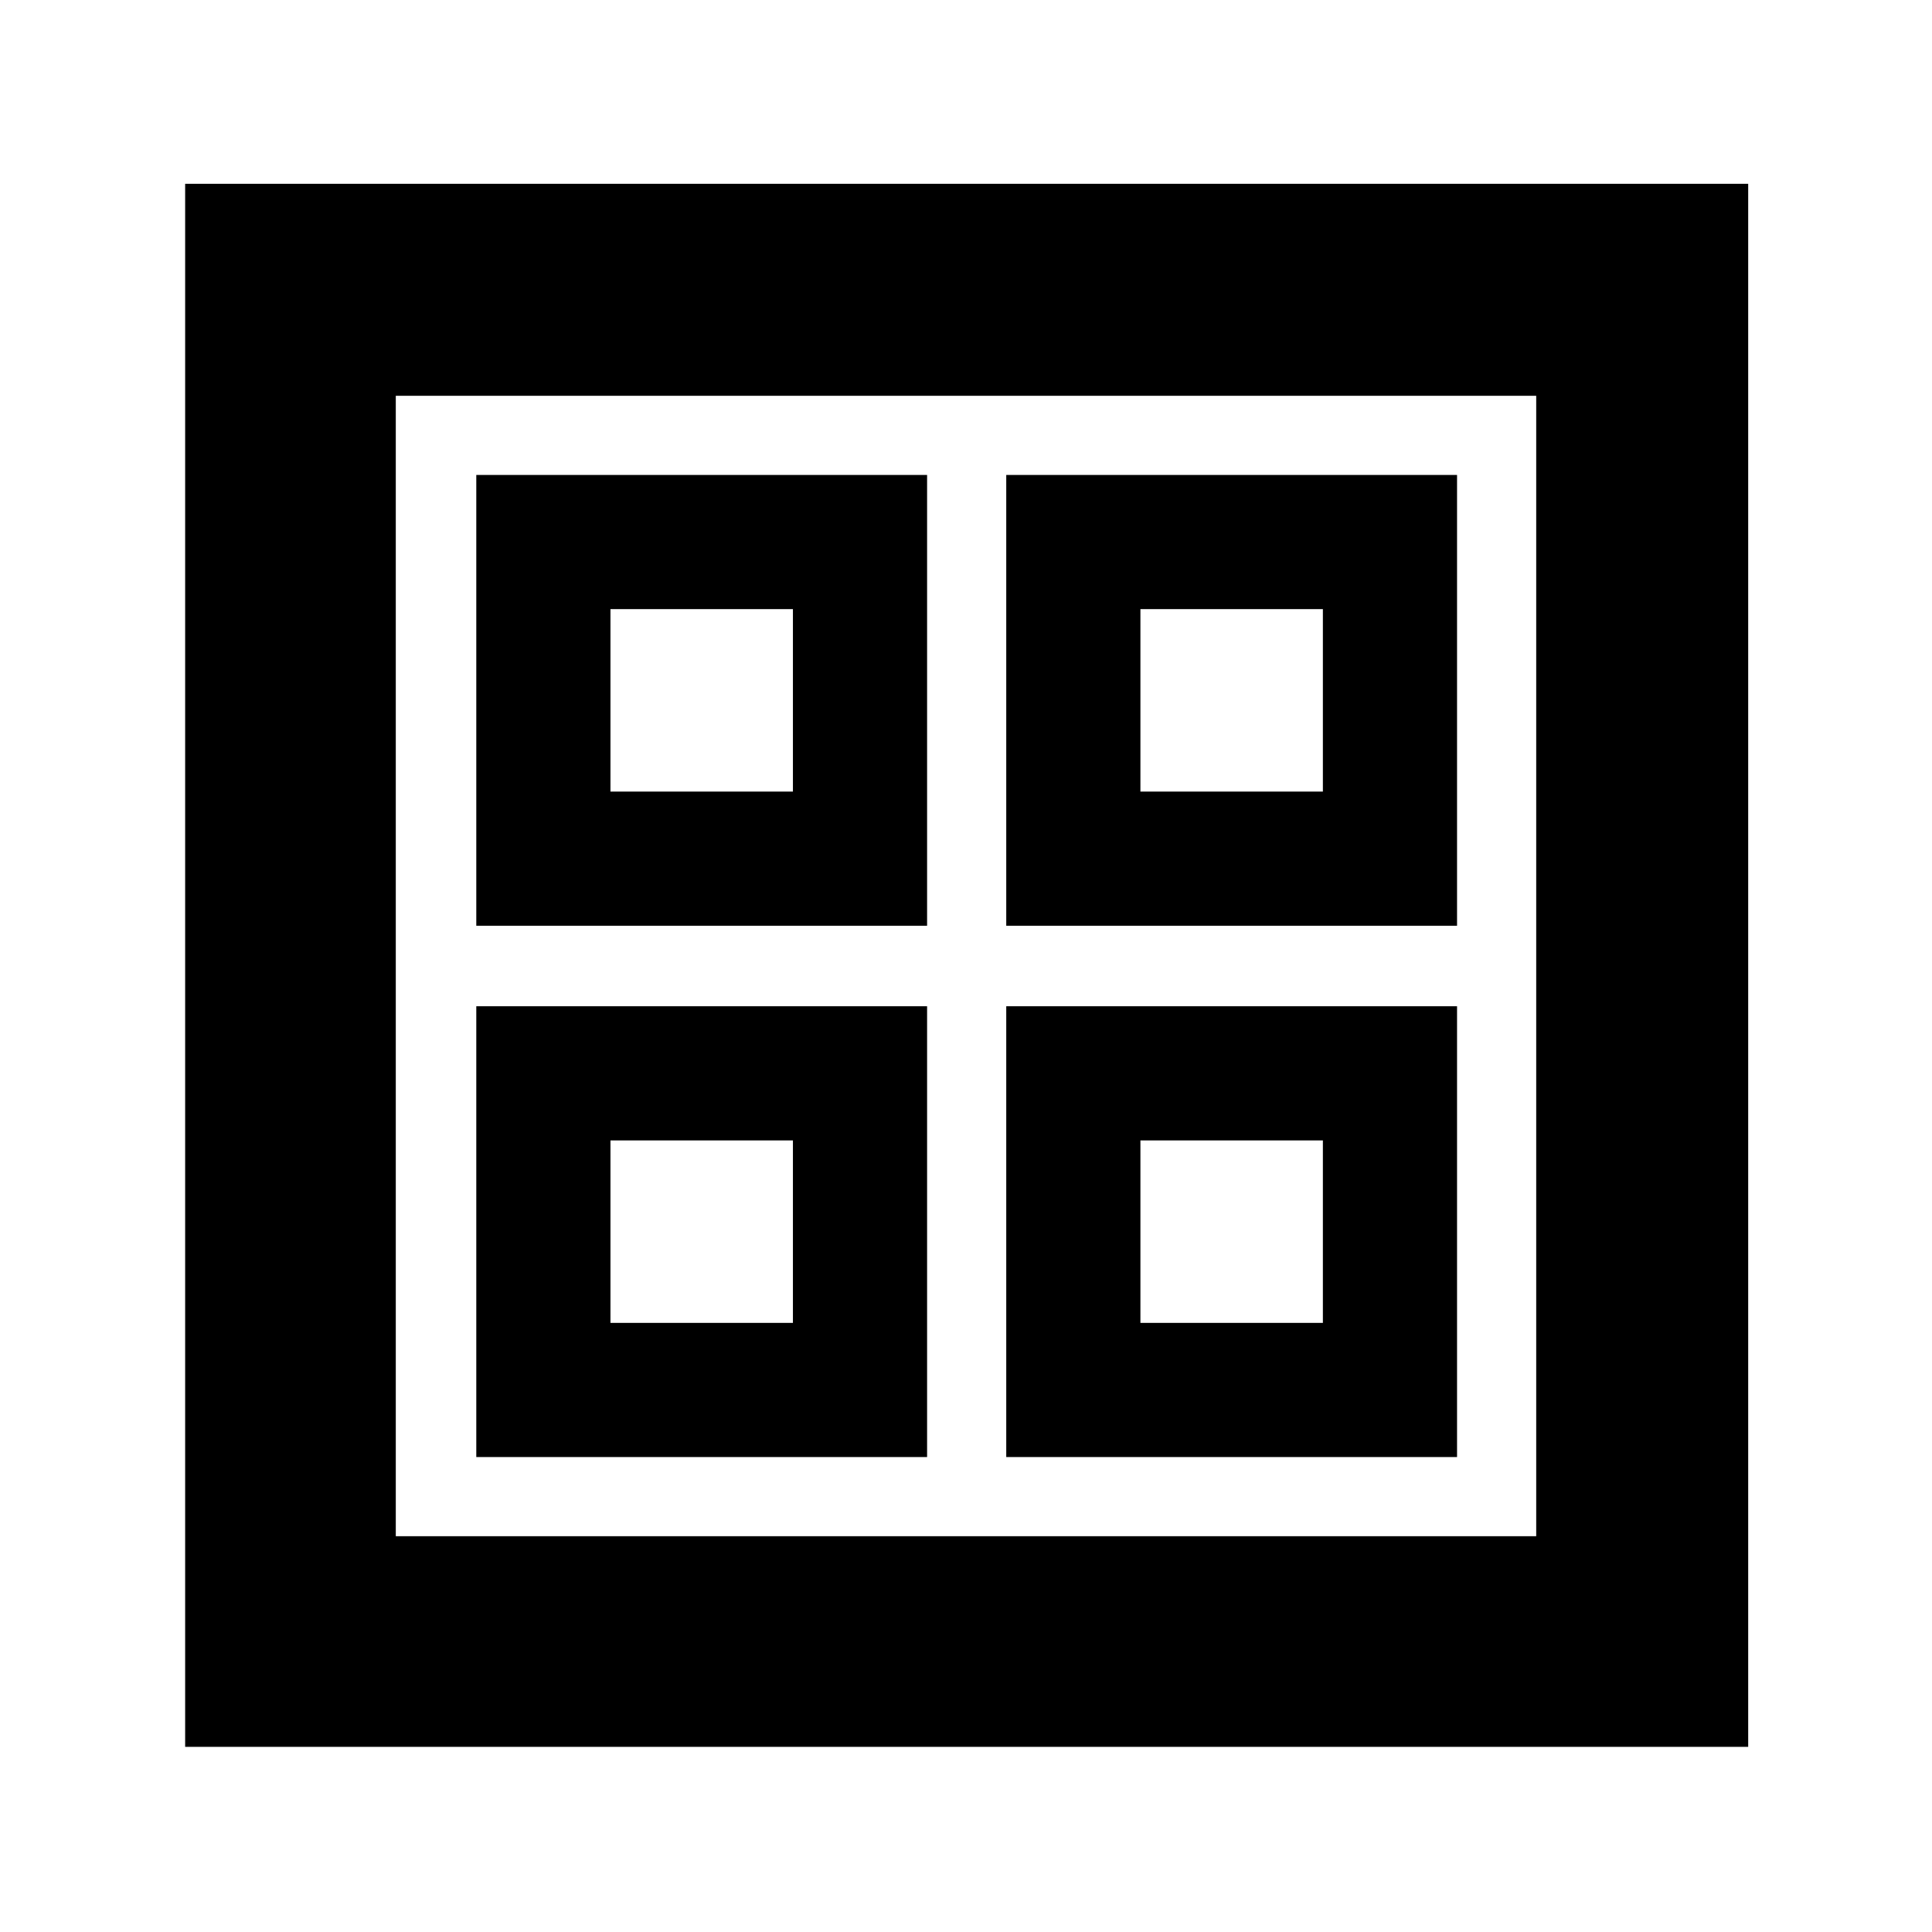 <svg xmlns="http://www.w3.org/2000/svg" height="40" viewBox="0 -960 960 960" width="40"><path d="M236.666-500v-224h224.001v224H236.666Zm0 264v-224h224.001v224H236.666ZM500-500v-224h224v224H500Zm0 264v-224h224v224H500ZM303.332-566.666H394v-90.668h-90.668v90.668Zm263.334 0h90.668v-90.668h-90.668v90.668Zm-263.334 264H394v-90.668h-90.668v90.668Zm263.334 0h90.668v-90.668h-90.668v90.668ZM394-566.666Zm172.666 0Zm0 173.332Zm-172.666 0ZM92-92v-776.667h776.667V-92H92Zm104.666-104.666h566.668v-566.668H196.666v566.668Z"/></svg>